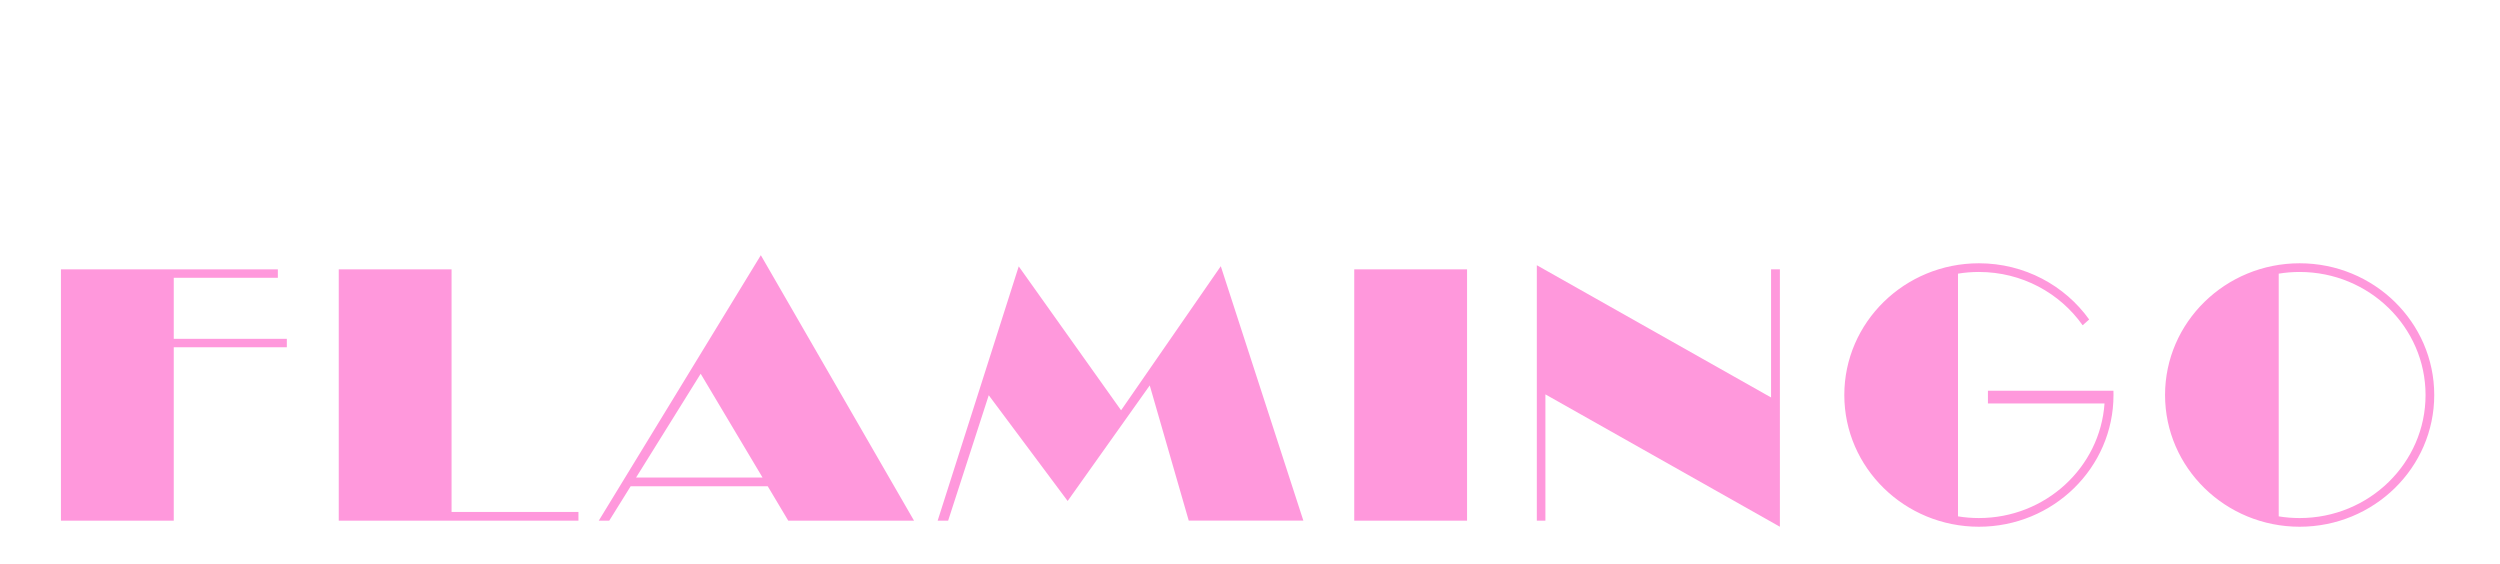 <?xml version="1.0" encoding="UTF-8" standalone="no"?><!DOCTYPE svg PUBLIC "-//W3C//DTD SVG 1.1//EN" "http://www.w3.org/Graphics/SVG/1.1/DTD/svg11.dtd"><svg width="100%" height="100%" viewBox="0 0 288 65" version="1.1" xmlns="http://www.w3.org/2000/svg" xmlns:xlink="http://www.w3.org/1999/xlink" xml:space="preserve" xmlns:serif="http://www.serif.com/" style="fill-rule:evenodd;clip-rule:evenodd;stroke-linejoin:round;stroke-miterlimit:2;"><g id="logo-full"><g><path d="M32.009,31.029l-24.989,0l-0,28.952l12.996,-0l-0,-19.977l13.027,0l-0,-0.971l-13.027,-0l-0,-7.032l11.993,-0l-0,-0.972Z" style="fill:#ff98dc;"/><path d="M39.024,59.981l27.613,-0l-0,-1.004l-14.617,0l0,-27.948l-12.996,0l-0,28.952Z" style="fill:#ff98dc;"/><path d="M72.65,56.019l15.796,-0l2.362,3.962l14.489,-0l-17.649,-30.581l-18.671,30.581l1.207,-0l2.466,-3.962Zm0.627,-1.008l14.568,0l-7.126,-11.955l-7.442,11.955Z" style="fill:#ff98dc;"/><path d="M150.147,59.976l-9.512,-29.31l-11.486,16.601l-11.791,-16.581l-9.34,29.295l1.207,-0l4.679,-14.449l9.089,12.182l9.457,-13.313l4.493,15.575l13.204,0Z" style="fill:#ff98dc;"/><rect x="156.009" y="31.029" width="12.996" height="28.952" style="fill:#ff98dc;"/><path d="M204.026,45.787l-26.984,-15.233l-0,29.427l0.988,-0l0,-14.549l27.012,15.248l0,-29.651l-1.016,0l-0,14.758Z" style="fill:#ff98dc;"/><path d="M243.467,45.013c0.006,0.163 0.008,0.328 0.008,0.492c0,8.375 -6.947,15.175 -15.505,15.175c-8.557,0 -15.505,-6.8 -15.505,-15.175c0,-8.376 6.948,-15.175 15.505,-15.175c5.251,-0 9.896,2.56 12.702,6.474l-0.752,0.668c-2.617,-3.71 -6.997,-6.142 -11.95,-6.142c-0.82,-0 -1.626,0.066 -2.409,0.195l0,27.96c0.783,0.129 1.589,0.195 2.409,0.195c7.665,0 13.957,-5.825 14.471,-13.198l-13.431,-0l0,-1.469l14.457,-0Z" style="fill:#ff98dc;"/><path d="M264.919,30.33c8.557,-0 15.505,6.799 15.505,15.175c-0,8.375 -6.948,15.175 -15.505,15.175c-8.558,0 -15.505,-6.8 -15.505,-15.175c-0,-8.376 6.947,-15.175 15.505,-15.175Zm-2.41,29.155l0,-27.96c0.784,-0.129 1.589,-0.195 2.41,-0.195c7.999,-0 14.505,6.345 14.505,14.175c-0,7.83 -6.506,14.175 -14.505,14.175c-0.821,0 -1.626,-0.066 -2.41,-0.195Z" style="fill:#ff98dc;"/></g></g></svg>
